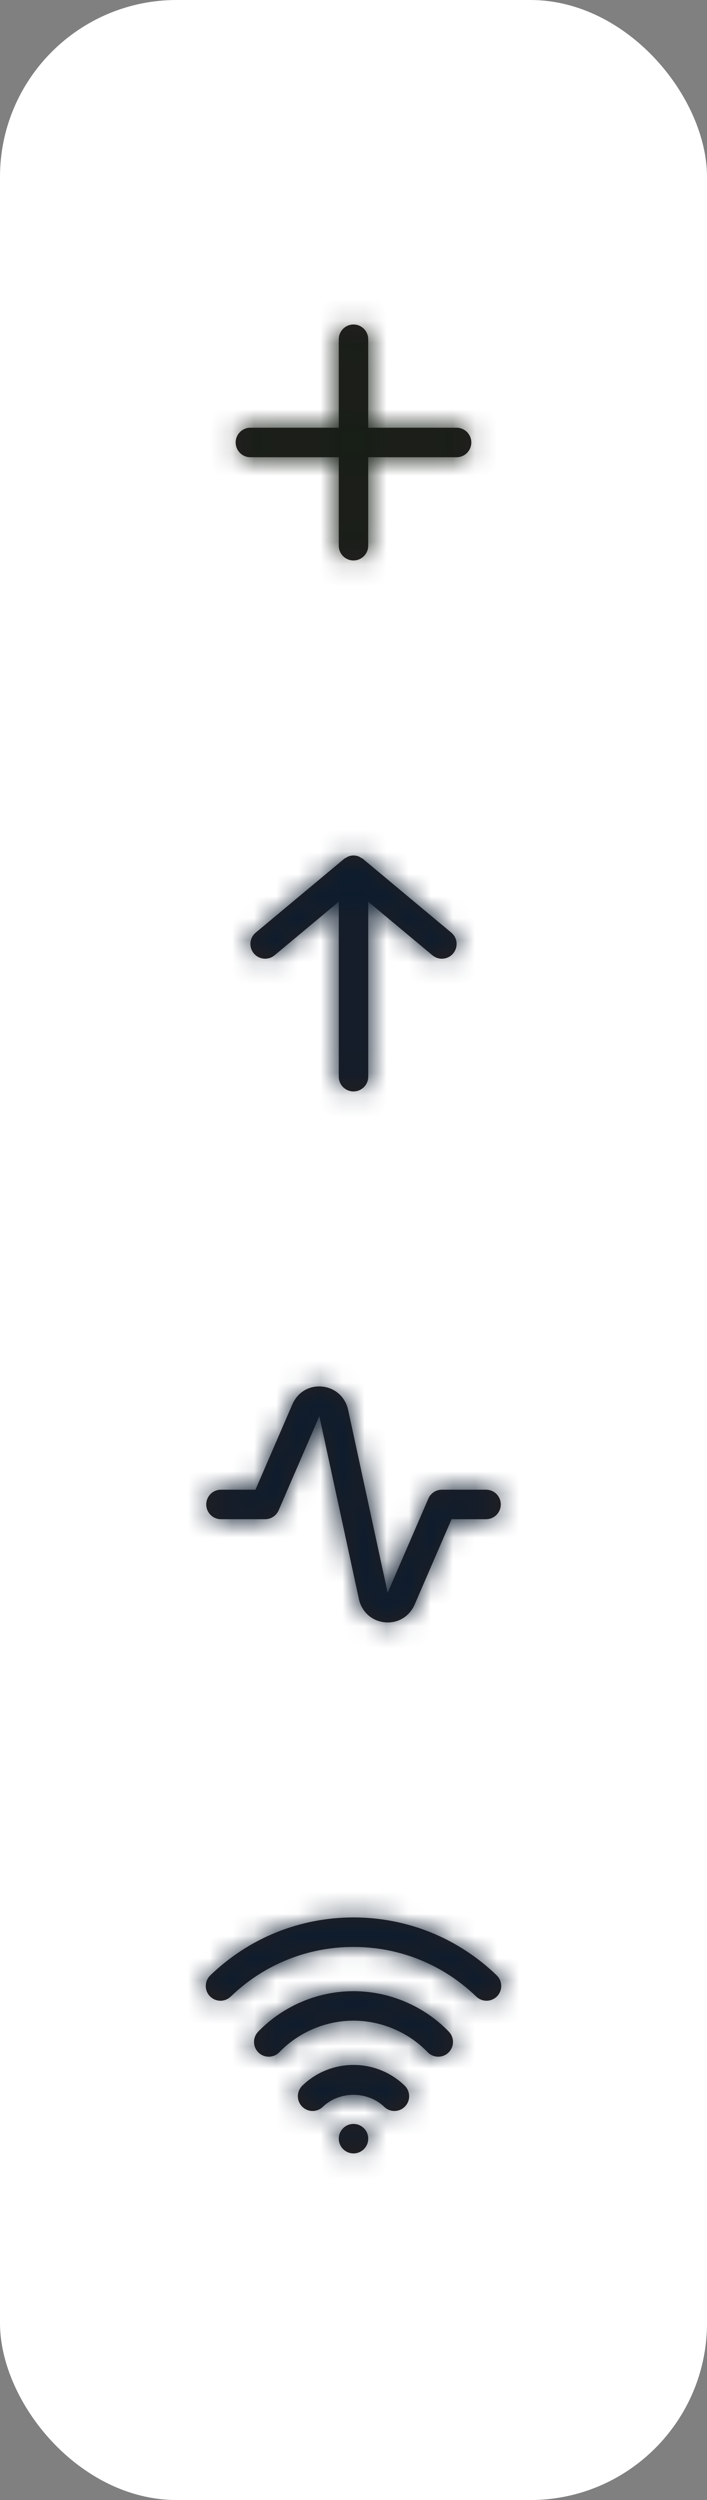 <svg width="32" height="113" viewBox="0 0 32 113" fill="none" xmlns="http://www.w3.org/2000/svg">
<rect x="0" y="0" width="32" height="113" fill="#808080" stroke="none"/>
<rect width="32" height="113" rx="8" fill="white"/>
<path fill-rule="evenodd" clip-rule="evenodd" d="M20.666 19.333H16.666V15.333C16.666 14.965 16.368 14.667 16 14.667C15.632 14.667 15.333 14.965 15.333 15.333V19.333H11.333C10.965 19.333 10.666 19.631 10.666 20C10.666 20.369 10.965 20.667 11.333 20.667H15.333V24.667C15.333 25.035 15.632 25.333 16 25.333C16.368 25.333 16.666 25.035 16.666 24.667V20.667H20.666C21.035 20.667 21.333 20.369 21.333 20C21.333 19.631 21.035 19.333 20.666 19.333Z" fill="#231F20"/>
<mask id="mask0_170_241" style="mask-type:alpha" maskUnits="userSpaceOnUse" x="10" y="14" width="12" height="12">
<path fill-rule="evenodd" clip-rule="evenodd" d="M20.666 19.333H16.666V15.333C16.666 14.965 16.368 14.667 16 14.667C15.632 14.667 15.333 14.965 15.333 15.333V19.333H11.333C10.965 19.333 10.666 19.631 10.666 20C10.666 20.369 10.965 20.667 11.333 20.667H15.333V24.667C15.333 25.035 15.632 25.333 16 25.333C16.368 25.333 16.666 25.035 16.666 24.667V20.667H20.666C21.035 20.667 21.333 20.369 21.333 20C21.333 19.631 21.035 19.333 20.666 19.333Z" fill="white"/>
</mask>
<g mask="url(#mask0_170_241)">
<rect x="8" y="12" width="16" height="16" fill="#161E15"/>
</g>
<path fill-rule="evenodd" clip-rule="evenodd" d="M11.488 43.093C11.724 43.376 12.144 43.415 12.427 43.179L15.333 40.757V48.667C15.333 49.035 15.632 49.333 16 49.333C16.368 49.333 16.667 49.035 16.667 48.667V40.757L19.573 43.179C19.857 43.415 20.277 43.376 20.512 43.093C20.748 42.811 20.71 42.39 20.427 42.155L16.427 38.821C16.395 38.795 16.358 38.782 16.323 38.762C16.296 38.746 16.272 38.727 16.242 38.715C16.164 38.685 16.083 38.667 16 38.667C15.917 38.667 15.836 38.685 15.758 38.715C15.728 38.727 15.704 38.746 15.677 38.762C15.642 38.782 15.605 38.795 15.573 38.821L11.573 42.155C11.291 42.39 11.252 42.811 11.488 43.093Z" fill="#231F20"/>
<mask id="mask1_170_241" style="mask-type:alpha" maskUnits="userSpaceOnUse" x="11" y="38" width="10" height="12">
<path fill-rule="evenodd" clip-rule="evenodd" d="M11.488 43.093C11.724 43.376 12.144 43.415 12.427 43.179L15.333 40.757V48.667C15.333 49.035 15.632 49.333 16 49.333C16.368 49.333 16.667 49.035 16.667 48.667V40.757L19.573 43.179C19.857 43.415 20.277 43.376 20.512 43.093C20.748 42.811 20.71 42.39 20.427 42.155L16.427 38.821C16.395 38.795 16.358 38.782 16.323 38.762C16.296 38.746 16.272 38.727 16.242 38.715C16.164 38.685 16.083 38.667 16 38.667C15.917 38.667 15.836 38.685 15.758 38.715C15.728 38.727 15.704 38.746 15.677 38.762C15.642 38.782 15.605 38.795 15.573 38.821L11.573 42.155C11.291 42.39 11.252 42.811 11.488 43.093Z" fill="white"/>
</mask>
<g mask="url(#mask1_170_241)">
<rect x="8" y="36" width="16" height="16" fill="#0D1C2E"/>
</g>
<path fill-rule="evenodd" clip-rule="evenodd" d="M17.553 73.334C17.508 73.334 17.462 73.332 17.416 73.327C16.829 73.269 16.369 72.855 16.243 72.272L14.454 64.01L12.612 68.265C12.506 68.509 12.265 68.667 12 68.667H10C9.632 68.667 9.334 68.368 9.334 68C9.334 67.632 9.632 67.334 10 67.334H11.563L13.233 63.474C13.47 62.93 13.992 62.614 14.584 62.673C15.171 62.731 15.631 63.145 15.758 63.728L17.546 71.99L19.388 67.735C19.494 67.491 19.734 67.334 20 67.334H22C22.369 67.334 22.667 67.632 22.667 68C22.667 68.368 22.369 68.667 22 68.667H20.438L18.767 72.526C18.549 73.028 18.081 73.334 17.553 73.334Z" fill="#231F20"/>
<mask id="mask2_170_241" style="mask-type:alpha" maskUnits="userSpaceOnUse" x="9" y="62" width="14" height="12">
<path fill-rule="evenodd" clip-rule="evenodd" d="M17.553 73.334C17.508 73.334 17.462 73.332 17.416 73.327C16.829 73.269 16.369 72.855 16.243 72.272L14.454 64.01L12.612 68.265C12.506 68.509 12.265 68.667 12 68.667H10C9.632 68.667 9.334 68.368 9.334 68C9.334 67.632 9.632 67.334 10 67.334H11.563L13.233 63.474C13.47 62.93 13.992 62.614 14.584 62.673C15.171 62.731 15.631 63.145 15.758 63.728L17.546 71.99L19.388 67.735C19.494 67.491 19.734 67.334 20 67.334H22C22.369 67.334 22.667 67.632 22.667 68C22.667 68.368 22.369 68.667 22 68.667H20.438L18.767 72.526C18.549 73.028 18.081 73.334 17.553 73.334Z" fill="white"/>
</mask>
<g mask="url(#mask2_170_241)">
<rect x="8" y="60" width="16" height="16" fill="#0D1C2E"/>
</g>
<path fill-rule="evenodd" clip-rule="evenodd" d="M16 86.667C18.432 86.667 20.734 87.597 22.483 89.286C22.748 89.541 22.755 89.964 22.5 90.229C22.369 90.364 22.195 90.432 22.021 90.432C21.854 90.432 21.687 90.37 21.557 90.245C20.057 88.797 18.084 88 16 88C13.916 88 11.943 88.797 10.443 90.245C10.179 90.501 9.757 90.494 9.5 90.229C9.245 89.964 9.252 89.541 9.517 89.286C11.267 87.597 13.569 86.667 16 86.667ZM16 90C14.382 90 12.808 90.667 11.684 91.832C11.429 92.097 11.435 92.519 11.701 92.775C11.965 93.031 12.388 93.023 12.643 92.759C13.518 91.853 14.741 91.333 16 91.333C17.259 91.333 18.483 91.853 19.357 92.759C19.488 92.894 19.662 92.962 19.837 92.962C20.003 92.962 20.171 92.9 20.299 92.775C20.565 92.519 20.572 92.097 20.317 91.832C19.192 90.667 17.619 90 16 90ZM13.685 94.269C14.309 93.666 15.132 93.333 16 93.333C16.869 93.333 17.691 93.666 18.316 94.269C18.58 94.525 18.587 94.947 18.332 95.211C18.201 95.347 18.027 95.415 17.852 95.415C17.686 95.415 17.518 95.353 17.39 95.228C16.64 94.504 15.361 94.504 14.611 95.228C14.348 95.484 13.925 95.477 13.668 95.211C13.413 94.947 13.42 94.525 13.685 94.269ZM15.334 96.667C15.334 96.299 15.632 96 16 96C16.369 96 16.667 96.299 16.667 96.667C16.667 97.035 16.369 97.333 16 97.333C15.632 97.333 15.334 97.035 15.334 96.667Z" fill="#231F20"/>
<mask id="mask3_170_241" style="mask-type:alpha" maskUnits="userSpaceOnUse" x="9" y="86" width="14" height="12">
<path fill-rule="evenodd" clip-rule="evenodd" d="M16 86.667C18.432 86.667 20.734 87.597 22.483 89.286C22.748 89.541 22.755 89.964 22.5 90.229C22.369 90.364 22.195 90.432 22.021 90.432C21.854 90.432 21.687 90.37 21.557 90.245C20.057 88.797 18.084 88 16 88C13.916 88 11.943 88.797 10.443 90.245C10.179 90.501 9.757 90.494 9.5 90.229C9.245 89.964 9.252 89.541 9.517 89.286C11.267 87.597 13.569 86.667 16 86.667ZM16 90C14.382 90 12.808 90.667 11.684 91.832C11.429 92.097 11.435 92.519 11.701 92.775C11.965 93.031 12.388 93.023 12.643 92.759C13.518 91.853 14.741 91.333 16 91.333C17.259 91.333 18.483 91.853 19.357 92.759C19.488 92.894 19.662 92.962 19.837 92.962C20.003 92.962 20.171 92.9 20.299 92.775C20.565 92.519 20.572 92.097 20.317 91.832C19.192 90.667 17.619 90 16 90ZM13.685 94.269C14.309 93.666 15.132 93.333 16 93.333C16.869 93.333 17.691 93.666 18.316 94.269C18.58 94.525 18.587 94.947 18.332 95.211C18.201 95.347 18.027 95.415 17.852 95.415C17.686 95.415 17.518 95.353 17.39 95.228C16.64 94.504 15.361 94.504 14.611 95.228C14.348 95.484 13.925 95.477 13.668 95.211C13.413 94.947 13.42 94.525 13.685 94.269ZM15.334 96.667C15.334 96.299 15.632 96 16 96C16.369 96 16.667 96.299 16.667 96.667C16.667 97.035 16.369 97.333 16 97.333C15.632 97.333 15.334 97.035 15.334 96.667Z" fill="white"/>
</mask>
<g mask="url(#mask3_170_241)">
<rect x="8" y="84" width="16" height="16" fill="#0D1C2E"/>
</g>
</svg>
